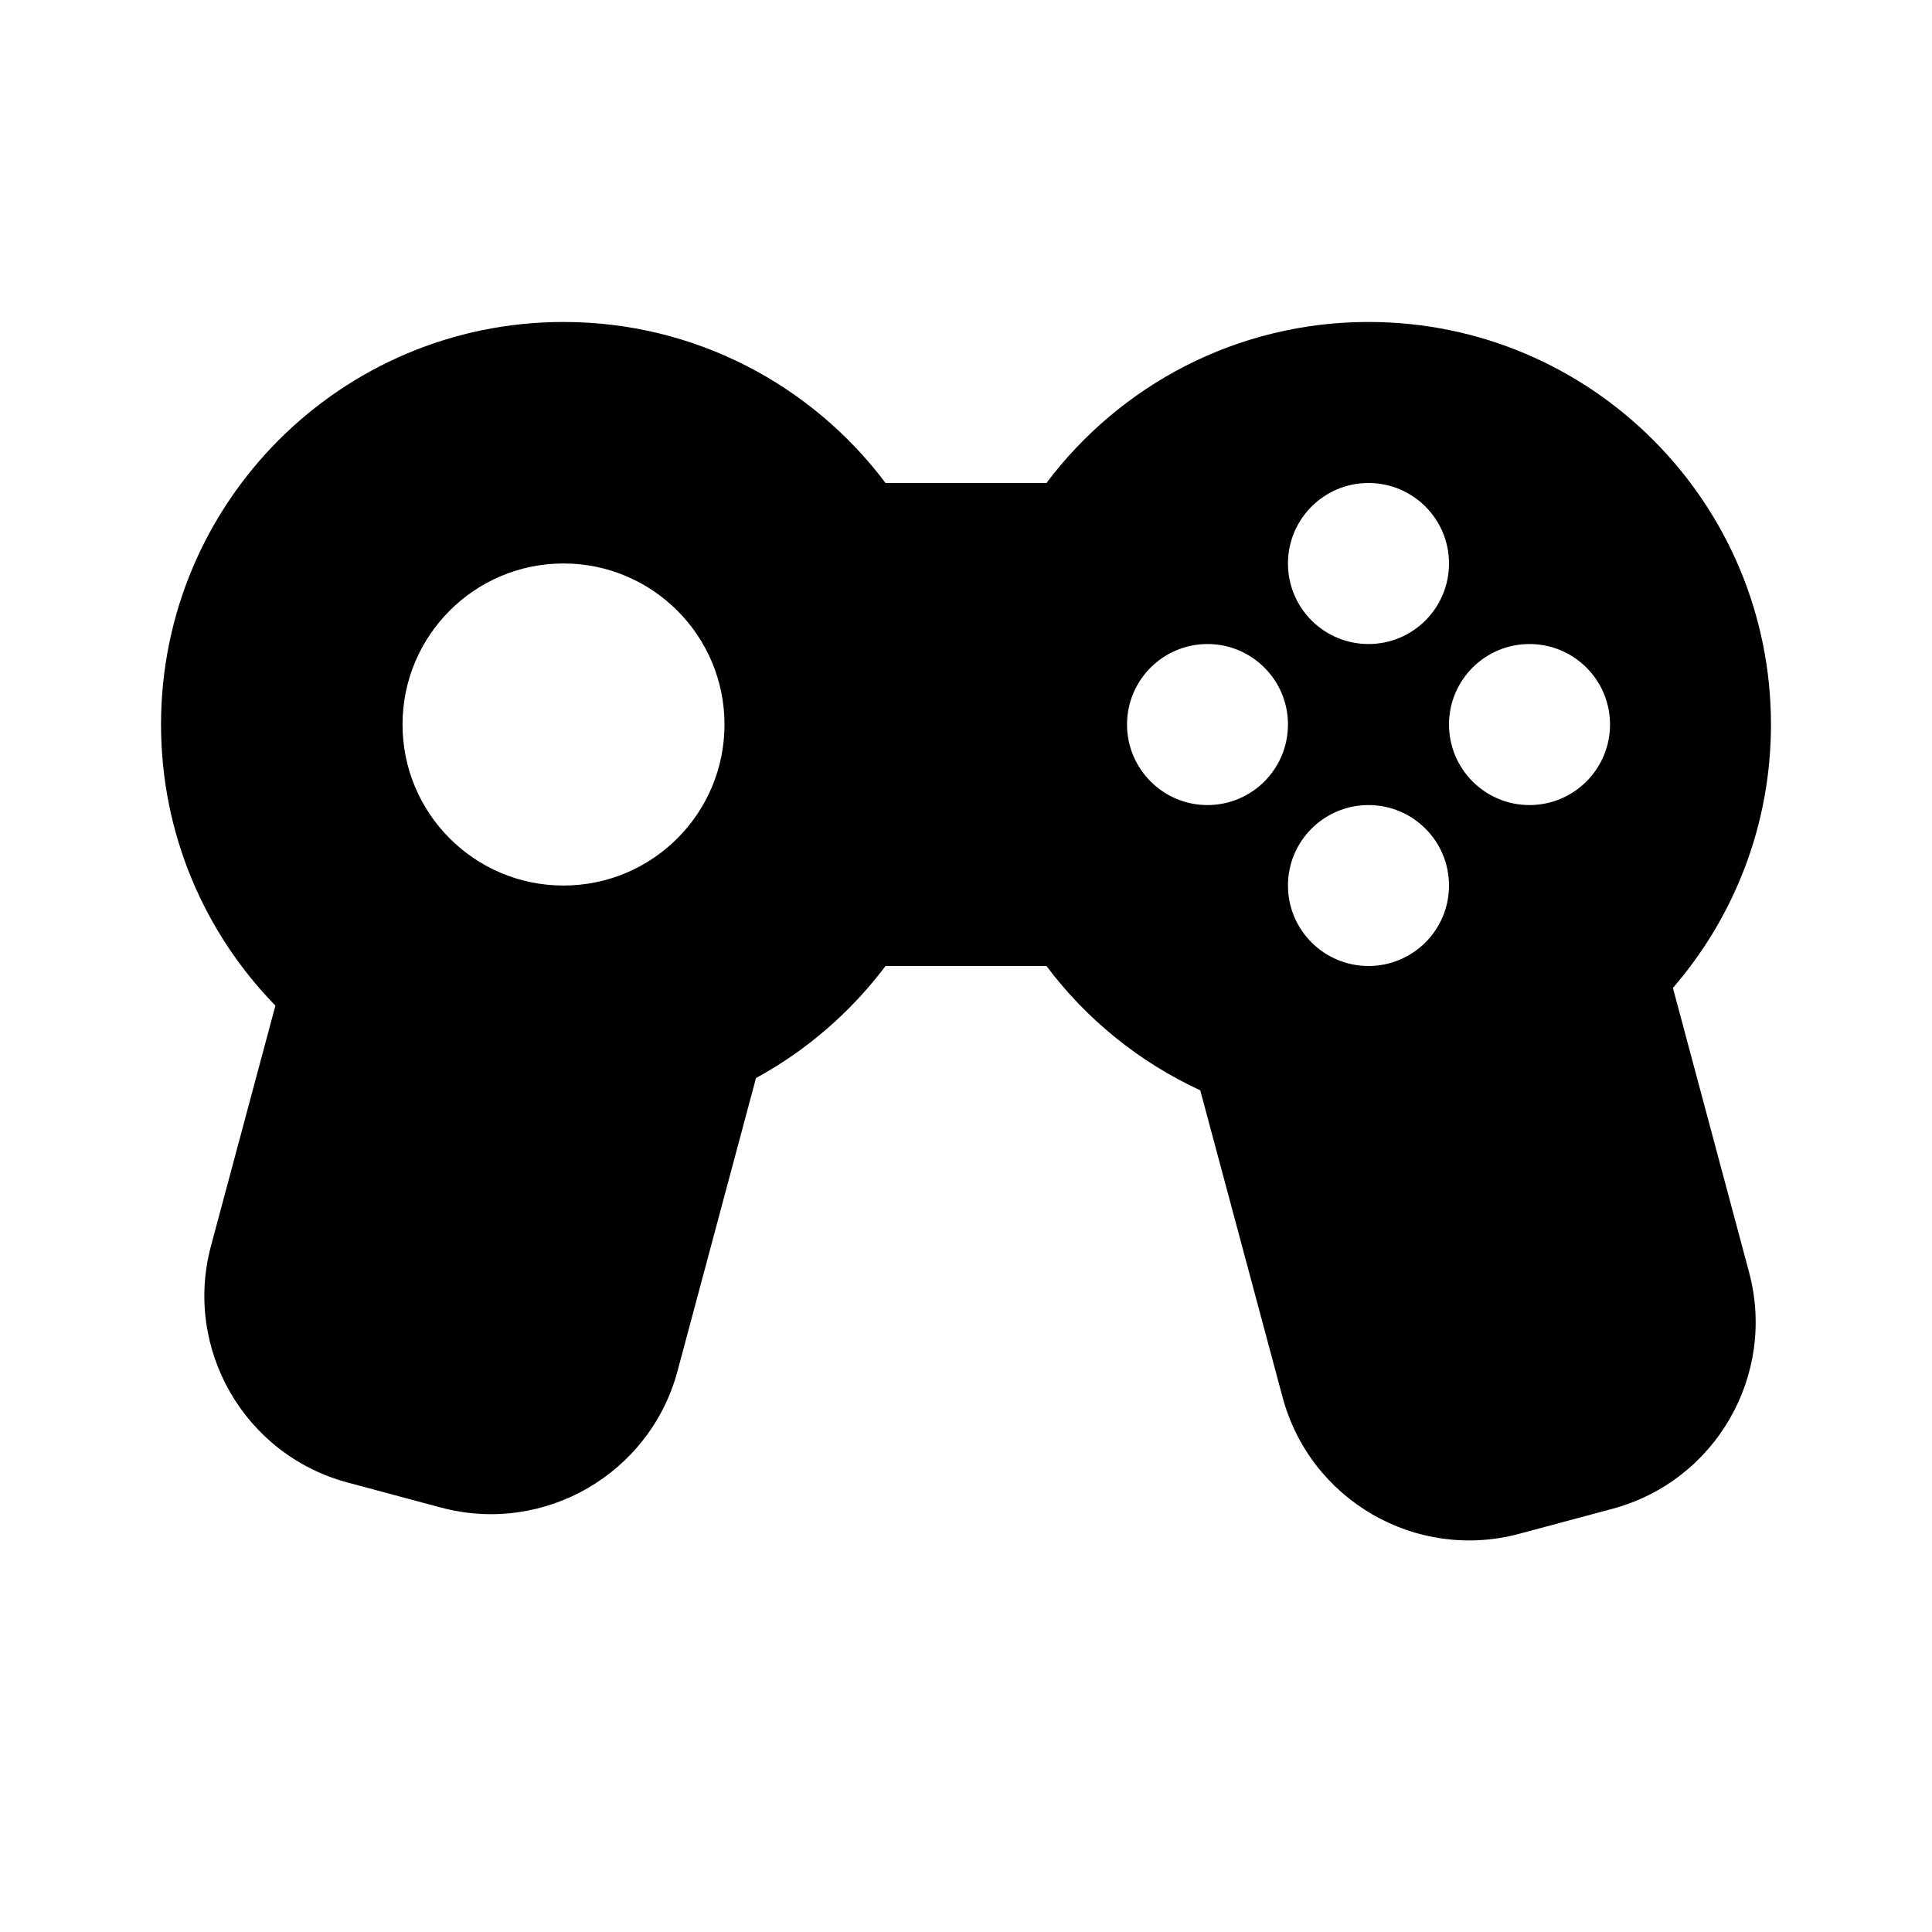 <svg width="20" height="20" viewBox="0 0 20 20" fill="none" xmlns="http://www.w3.org/2000/svg">
<path fill-rule="evenodd" clip-rule="evenodd" d="M2.851 10.41C2.118 9.659 1.667 8.632 1.667 7.5C1.667 5.199 3.532 3.333 5.833 3.333C7.197 3.333 8.407 3.988 9.167 5H10.833C11.593 3.988 12.803 3.333 14.167 3.333C16.468 3.333 18.333 5.199 18.333 7.5C18.333 8.543 17.95 9.496 17.318 10.227L18.106 13.169C18.392 14.236 17.759 15.333 16.692 15.619L15.726 15.878C14.659 16.164 13.562 15.53 13.277 14.463L12.425 11.287C11.793 10.995 11.246 10.551 10.833 10H9.167C8.809 10.476 8.352 10.873 7.826 11.16L7.014 14.192C6.728 15.259 5.631 15.892 4.564 15.606L3.599 15.347C2.532 15.062 1.898 13.965 2.184 12.898L2.851 10.41ZM12.5 8.334C12.96 8.334 13.333 7.96 13.333 7.5C13.333 7.04 12.96 6.667 12.5 6.667C12.04 6.667 11.667 7.04 11.667 7.5C11.667 7.96 12.04 8.334 12.5 8.334ZM7.5 7.5C7.5 8.421 6.754 9.167 5.833 9.167C4.913 9.167 4.167 8.421 4.167 7.5C4.167 6.58 4.913 5.833 5.833 5.833C6.754 5.833 7.5 6.58 7.5 7.5ZM14.167 6.667C14.627 6.667 15 6.294 15 5.833C15 5.373 14.627 5 14.167 5C13.706 5 13.333 5.373 13.333 5.833C13.333 6.294 13.706 6.667 14.167 6.667ZM15 9.167C15 9.627 14.627 10 14.167 10C13.706 10 13.333 9.627 13.333 9.167C13.333 8.707 13.706 8.334 14.167 8.334C14.627 8.334 15 8.707 15 9.167ZM15.833 8.334C16.294 8.334 16.667 7.96 16.667 7.5C16.667 7.04 16.294 6.667 15.833 6.667C15.373 6.667 15 7.04 15 7.5C15 7.96 15.373 8.334 15.833 8.334Z" fill="currentColor"/>
</svg>
